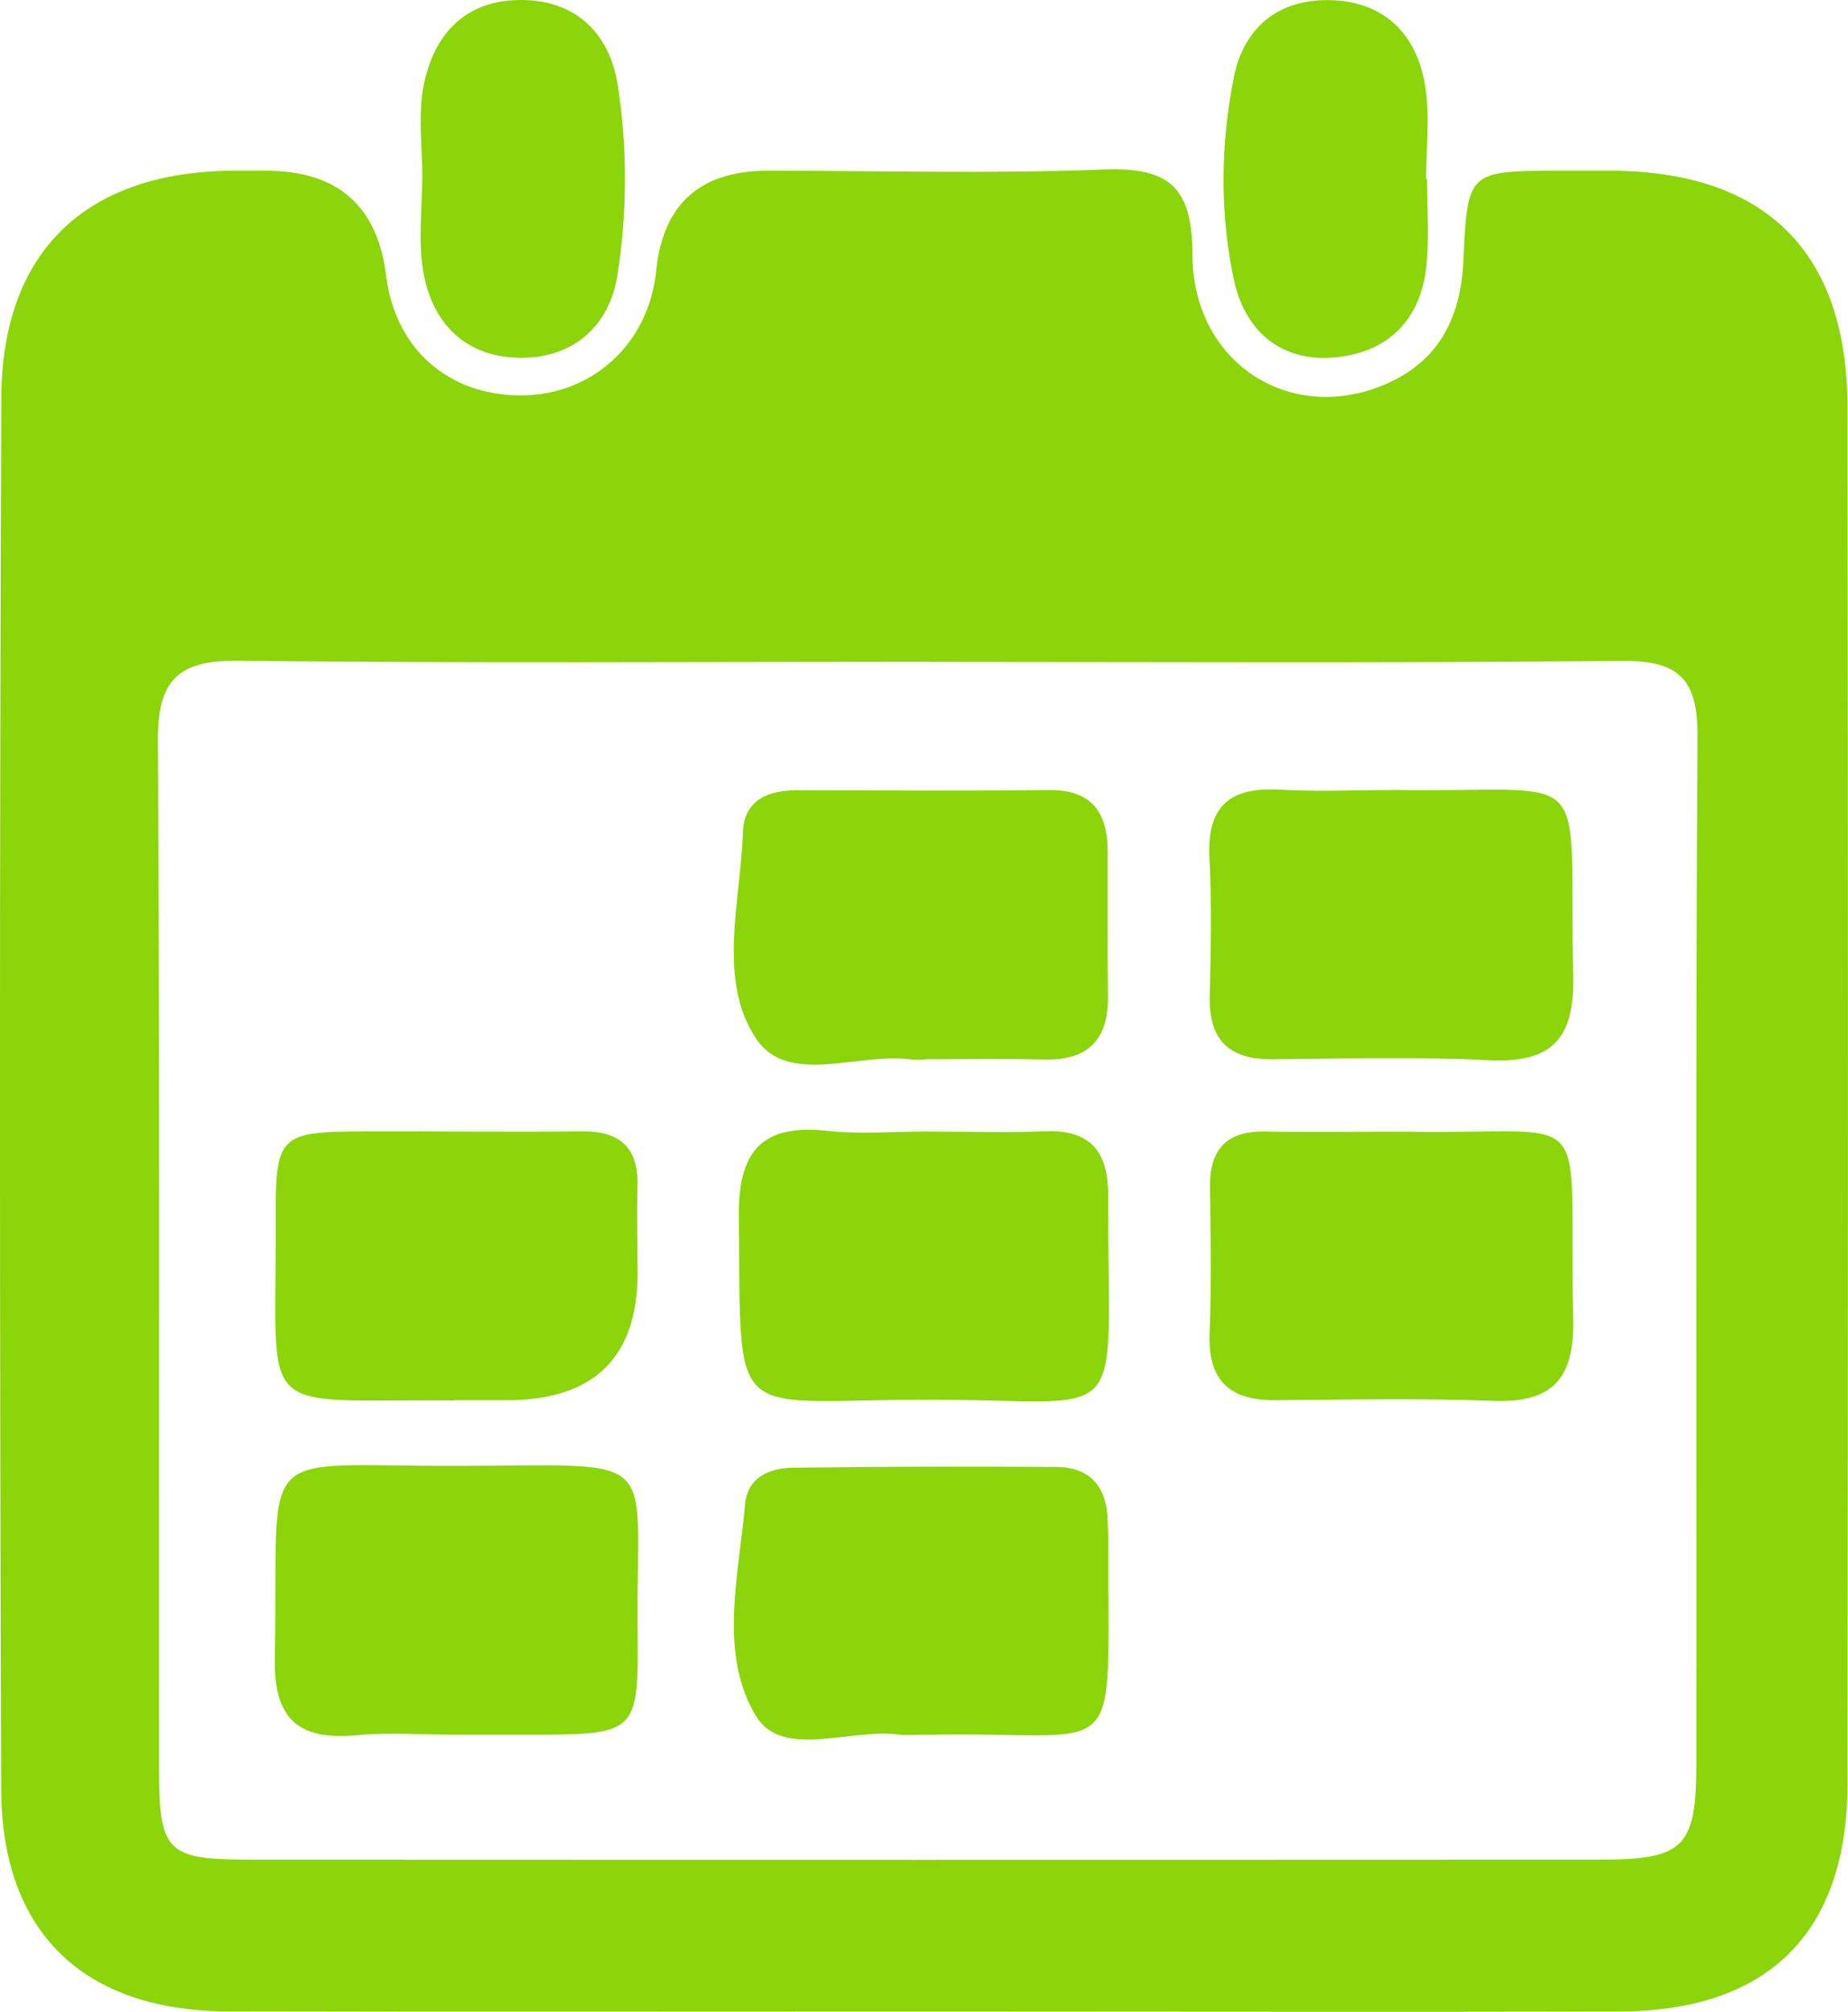 <?xml version="1.0" encoding="UTF-8"?><svg id="Capa_2" xmlns="http://www.w3.org/2000/svg" viewBox="0 0 140.22 152.6"><defs><style>.cls-1{fill:#8cd50a;}</style></defs><g id="Capa_1-2"><g><path class="cls-1" d="M70.33,152.58c-17.67,0-35.33,.03-53-.01-10.96-.03-17.21-5.95-17.24-16.88C-.03,100.53-.04,65.36,.1,30.2c.04-11.17,6.46-17.18,17.58-17.25,.83,0,1.67,0,2.5,0q8.14,0,9.12,7.97c.68,5.48,4.64,9.03,10.13,9.07,5.49,.04,9.8-3.9,10.36-9.46q.77-7.57,8.45-7.58c8.5,0,17.01,.24,25.5-.09,4.92-.19,6.73,1.28,6.74,6.44,.01,8.17,7.31,12.88,14.49,9.91,4.18-1.74,5.87-5.05,6.07-9.47,.3-6.77,.39-6.77,7.21-6.79,1.33,0,2.67,0,4,0,11.71,.05,17.91,6.16,17.93,17.91,.05,34.83,.05,69.66,0,104.5-.02,11.28-6.05,17.2-17.36,17.22-17.5,.04-35,0-52.5,0Zm.2-102.38c-17.5,0-35,.12-52.49-.08-4.58-.05-6.09,1.52-6.06,6.08,.16,26,.06,51.99,.09,77.99,0,6.29,.59,6.86,6.86,6.87,34.16,.02,68.33,.02,102.49,0,6.33,0,7.28-.93,7.29-7.21,.03-26-.07-52,.09-77.99,.03-4.41-1.45-5.77-5.77-5.73-17.5,.18-35,.08-52.49,.08Z"/><path class="cls-1" d="M32.05,13.54c0-2.33-.34-4.72,.08-6.97C32.89,2.57,35.34-.06,39.68,0c4.09,.06,6.57,2.6,7.18,6.39,.76,4.76,.74,9.65,0,14.42-.59,3.89-3.31,6.31-7.25,6.33-4.19,.02-6.84-2.53-7.51-6.64-.37-2.27-.07-4.64-.06-6.97Z"/><path class="cls-1" d="M108.28,13.59c0,2.16,.17,4.34-.04,6.48-.4,4.24-3,6.74-7.1,7.05-4.02,.31-6.7-2.07-7.52-5.91-1.08-5.07-1.01-10.27,0-15.35,.78-3.93,3.58-6.03,7.56-5.84,4.02,.19,6.38,2.73,6.97,6.59,.35,2.27,.06,4.64,.06,6.97h.05Z"/><path class="cls-1" d="M70.19,80.37c-.33,0-.67,.04-1,0-4.02-.58-9.38,2.06-11.82-1.59-2.96-4.44-1.18-10.35-1-15.64,.09-2.52,1.97-3.21,4.22-3.2,6.33,.02,12.66,.06,18.99-.01,3.26-.04,4.46,1.69,4.47,4.65,.01,3.67-.02,7.33,.02,11,.04,3.34-1.56,4.88-4.9,4.79-3-.08-6-.02-9-.02v.02Z"/><path class="cls-1" d="M70.28,85.83c2.99,0,5.99,.11,8.98-.02,3.45-.15,4.83,1.54,4.82,4.79-.03,18.54,2.03,15.46-14.51,15.57-14.41,.1-13.34,1.85-13.51-13.88-.06-4.96,1.73-7.06,6.74-6.51,2.47,.27,4.99,.05,7.48,.05Z"/><path class="cls-1" d="M70.18,131.58c-.67,0-1.34,.07-1.99-.01-3.69-.49-8.82,1.9-10.83-1.41-2.85-4.69-1.31-10.66-.82-16.09,.18-2.02,1.88-2.72,3.63-2.74,6.65-.09,13.31-.1,19.96-.06,2.66,.01,3.87,1.58,3.92,4.15,.01,.5,.05,1,.05,1.5-.08,17.61,1.54,14.33-13.92,14.67Z"/><path class="cls-1" d="M105.55,59.92c15.79,.27,13.45-2.46,13.82,14.15,.11,4.78-1.68,6.58-6.4,6.35-5.46-.27-10.94-.12-16.41-.07-3.32,.03-4.86-1.47-4.77-4.83,.09-3.48,.16-6.97-.02-10.44-.21-3.93,1.55-5.4,5.33-5.18,2.81,.16,5.64,.03,8.45,.03Z"/><path class="cls-1" d="M34.45,106.23c-15.33-.13-13.45,1.66-13.53-13.66-.03-6.5,.26-6.73,6.76-6.75,5.5-.02,10.99,.06,16.49,0,2.94-.03,4.29,1.27,4.2,4.21-.07,2.16,.01,4.33,.01,6.49q0,9.69-9.94,9.69c-1.33,0-2.66,0-4,0Z"/><path class="cls-1" d="M106.66,85.84c14.76,.28,12.33-2.57,12.71,14.18,.1,4.51-1.51,6.41-6.06,6.24-5.49-.21-10.99-.1-16.49-.05-3.54,.03-5.19-1.5-5.04-5.14,.15-3.66,.08-7.33,.03-10.99-.04-2.91,1.26-4.31,4.21-4.25,3.16,.06,6.33,.01,10.64,.01Z"/><path class="cls-1" d="M34.57,131.58c-2.5,0-5.01-.19-7.49,.04-4.46,.41-6.33-1.23-6.23-5.91,.34-16.55-1.94-14.46,14.23-14.52,15.41-.06,13.16-1.14,13.3,12.28,.08,8.1,0,8.1-8.31,8.11-1.83,0-3.66,0-5.5,0Z"/></g></g></svg>